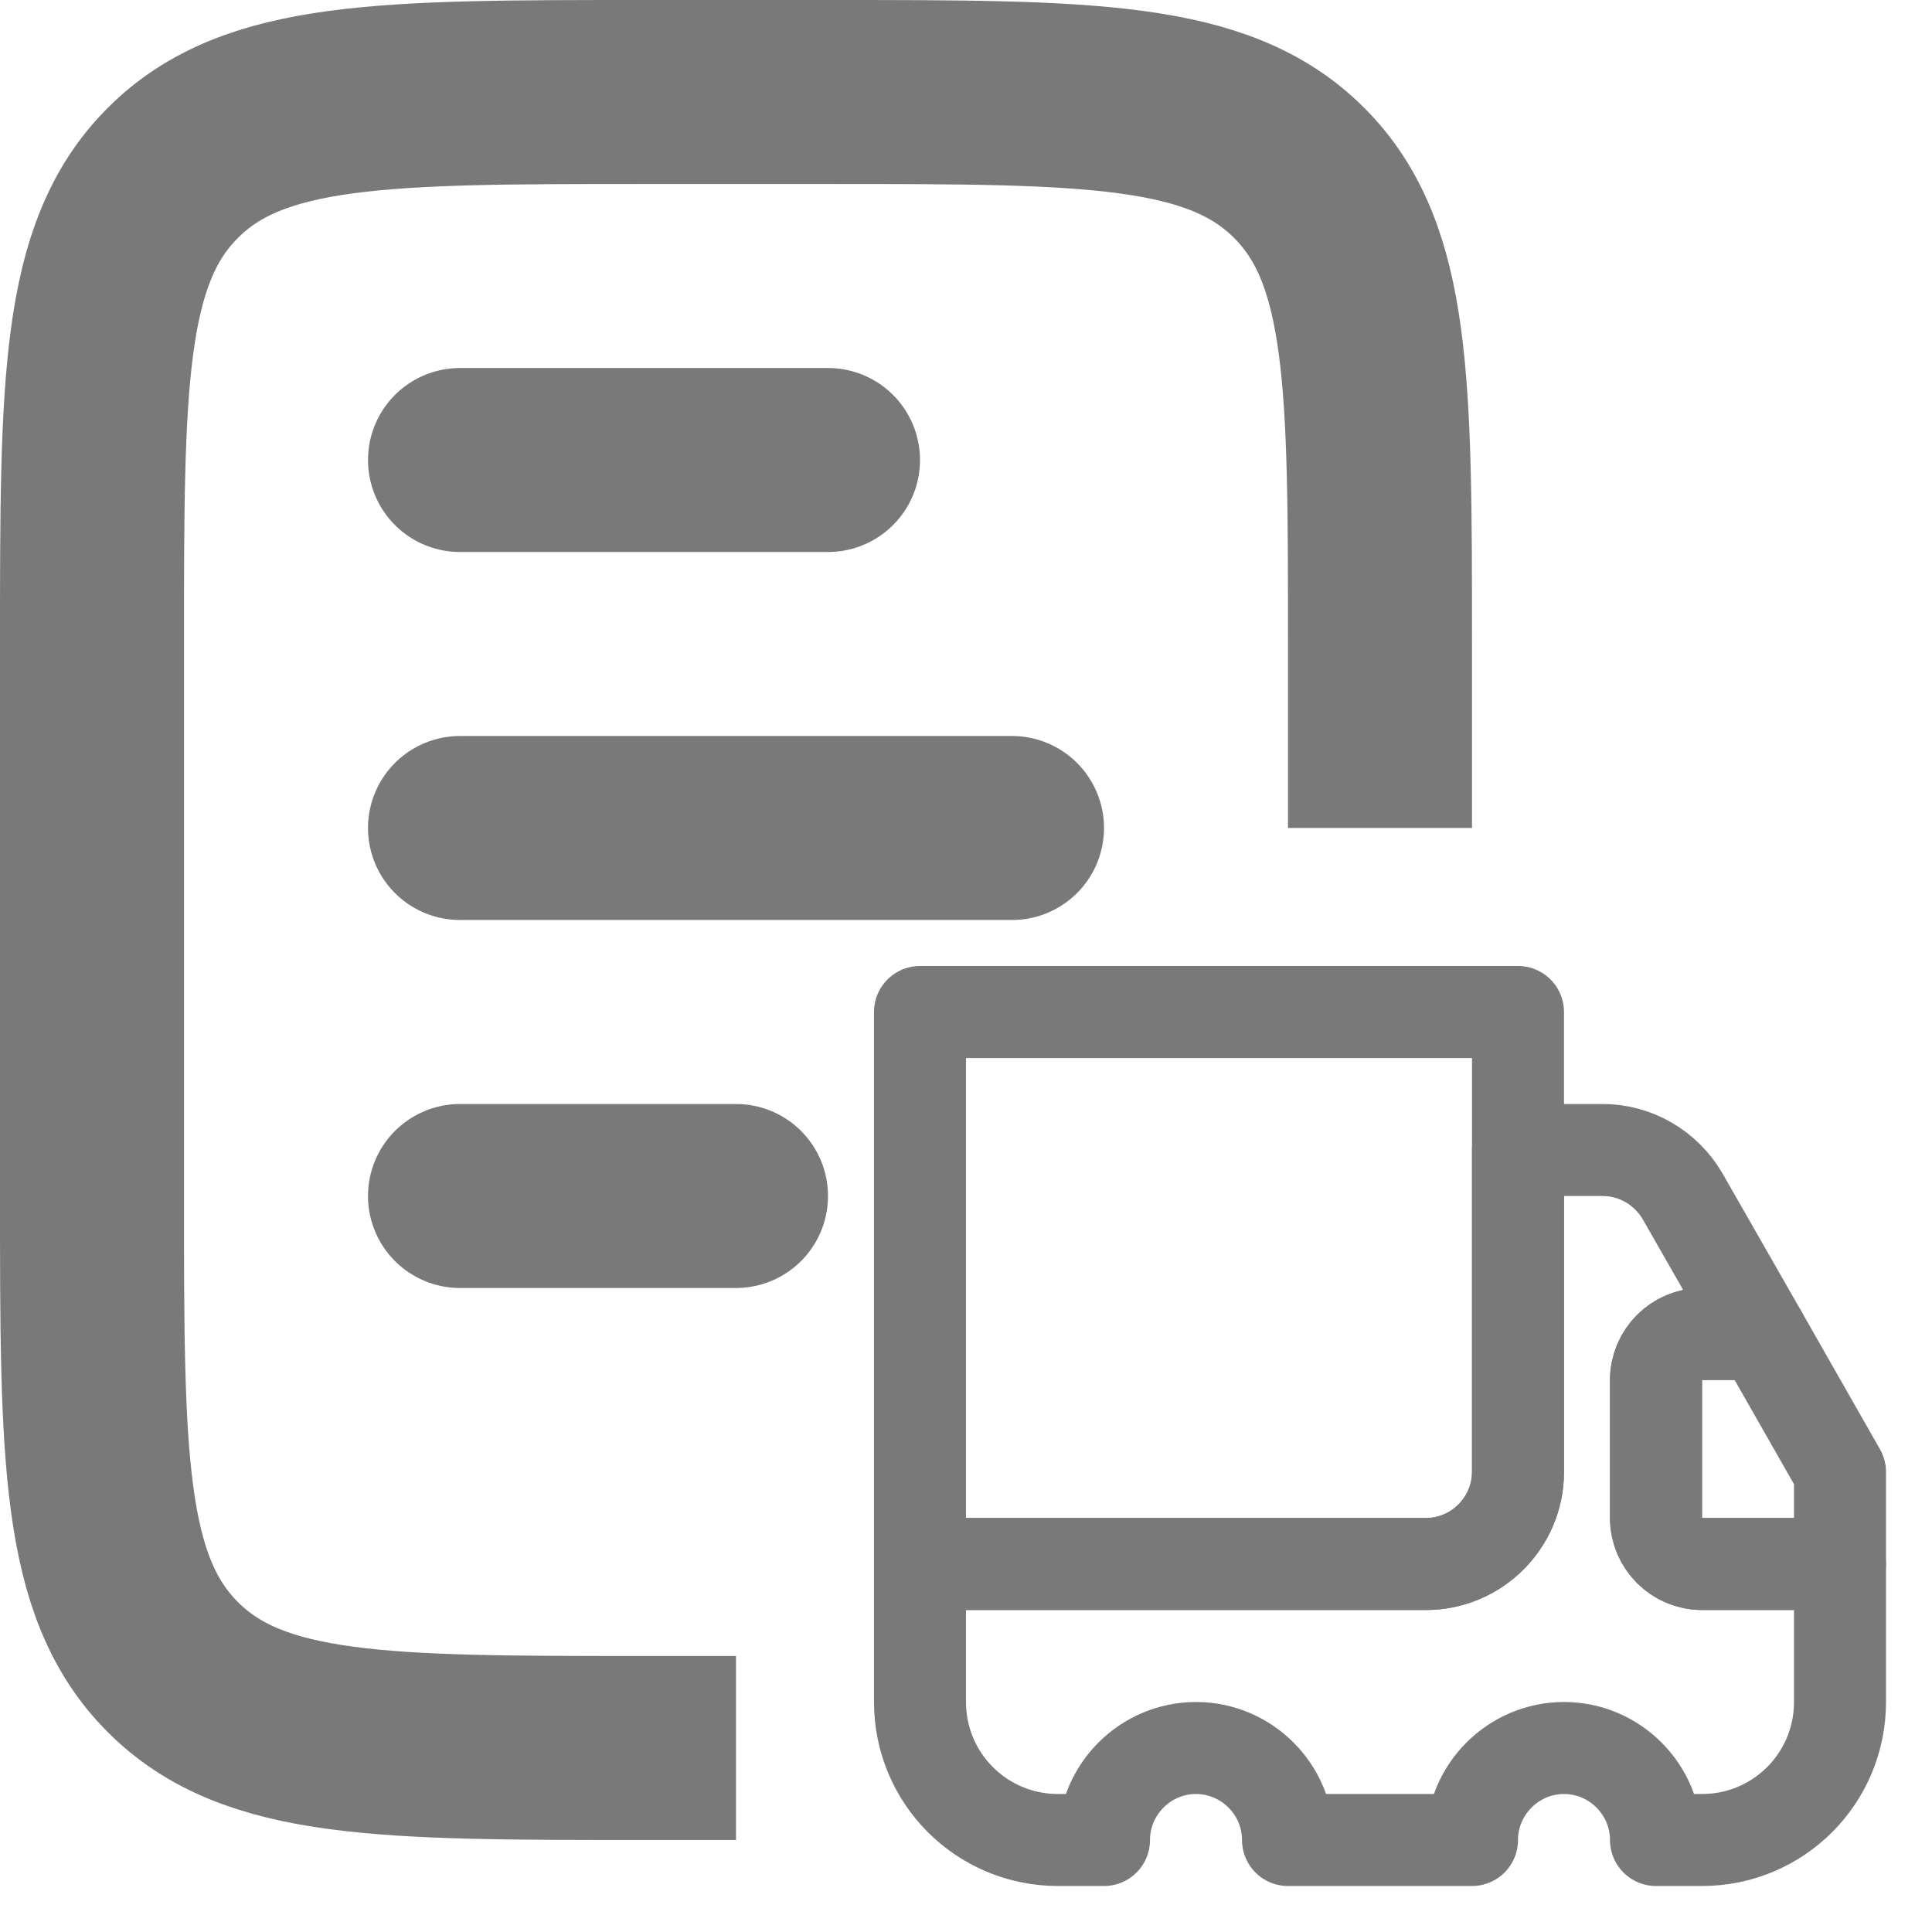 <svg width="21" height="21" viewBox="0 0 21 21" fill="none" xmlns="http://www.w3.org/2000/svg">
<path d="M5 5L9 5" stroke="#797979" stroke-width="2" stroke-linecap="round"/>
<path d="M5 13L8 13" stroke="#797979" stroke-width="2" stroke-linecap="round"/>
<path d="M5 9L11 9" stroke="#797979" stroke-width="2" stroke-linecap="round"/>
<path d="M15 9V7C15 4.172 15 2.757 14.121 1.879C13.243 1 11.828 1 9 1H7C4.172 1 2.757 1 1.879 1.879C1 2.757 1 4.172 1 7V13C1 15.828 1 17.243 1.879 18.121C2.757 19 4.172 19 7 19H8" stroke="#797979" stroke-width="2"/>
<path d="M16.5 16V11H12.82C11 11 10.5 11 10 11L10 17H15.5C16.05 17 16.5 16.55 16.5 16Z" stroke="#797979" stroke-linecap="round" stroke-linejoin="round"/>
<path d="M20 17V18.5C20 19.33 19.33 20 18.5 20H18C18 19.45 17.55 19 17 19C16.45 19 16 19.45 16 20H14C14 19.45 13.55 19 13 19C12.45 19 12 19.45 12 20H11.5C10.67 20 10 19.33 10 18.5V17H15.5C16.05 17 16.5 16.55 16.5 16V12.5H17.42C17.78 12.5 18.11 12.695 18.29 13.005L19.145 14.5H18.5C18.225 14.5 18 14.725 18 15V16.5C18 16.775 18.225 17 18.5 17H20Z" stroke="#797979" stroke-linecap="round" stroke-linejoin="round"/>
<path d="M20 16V17H18.5C18.225 17 18 16.775 18 16.5V15C18 14.725 18.225 14.5 18.5 14.5H19.145L20 16Z" stroke="#797979" stroke-linecap="round" stroke-linejoin="round"/>
</svg>

